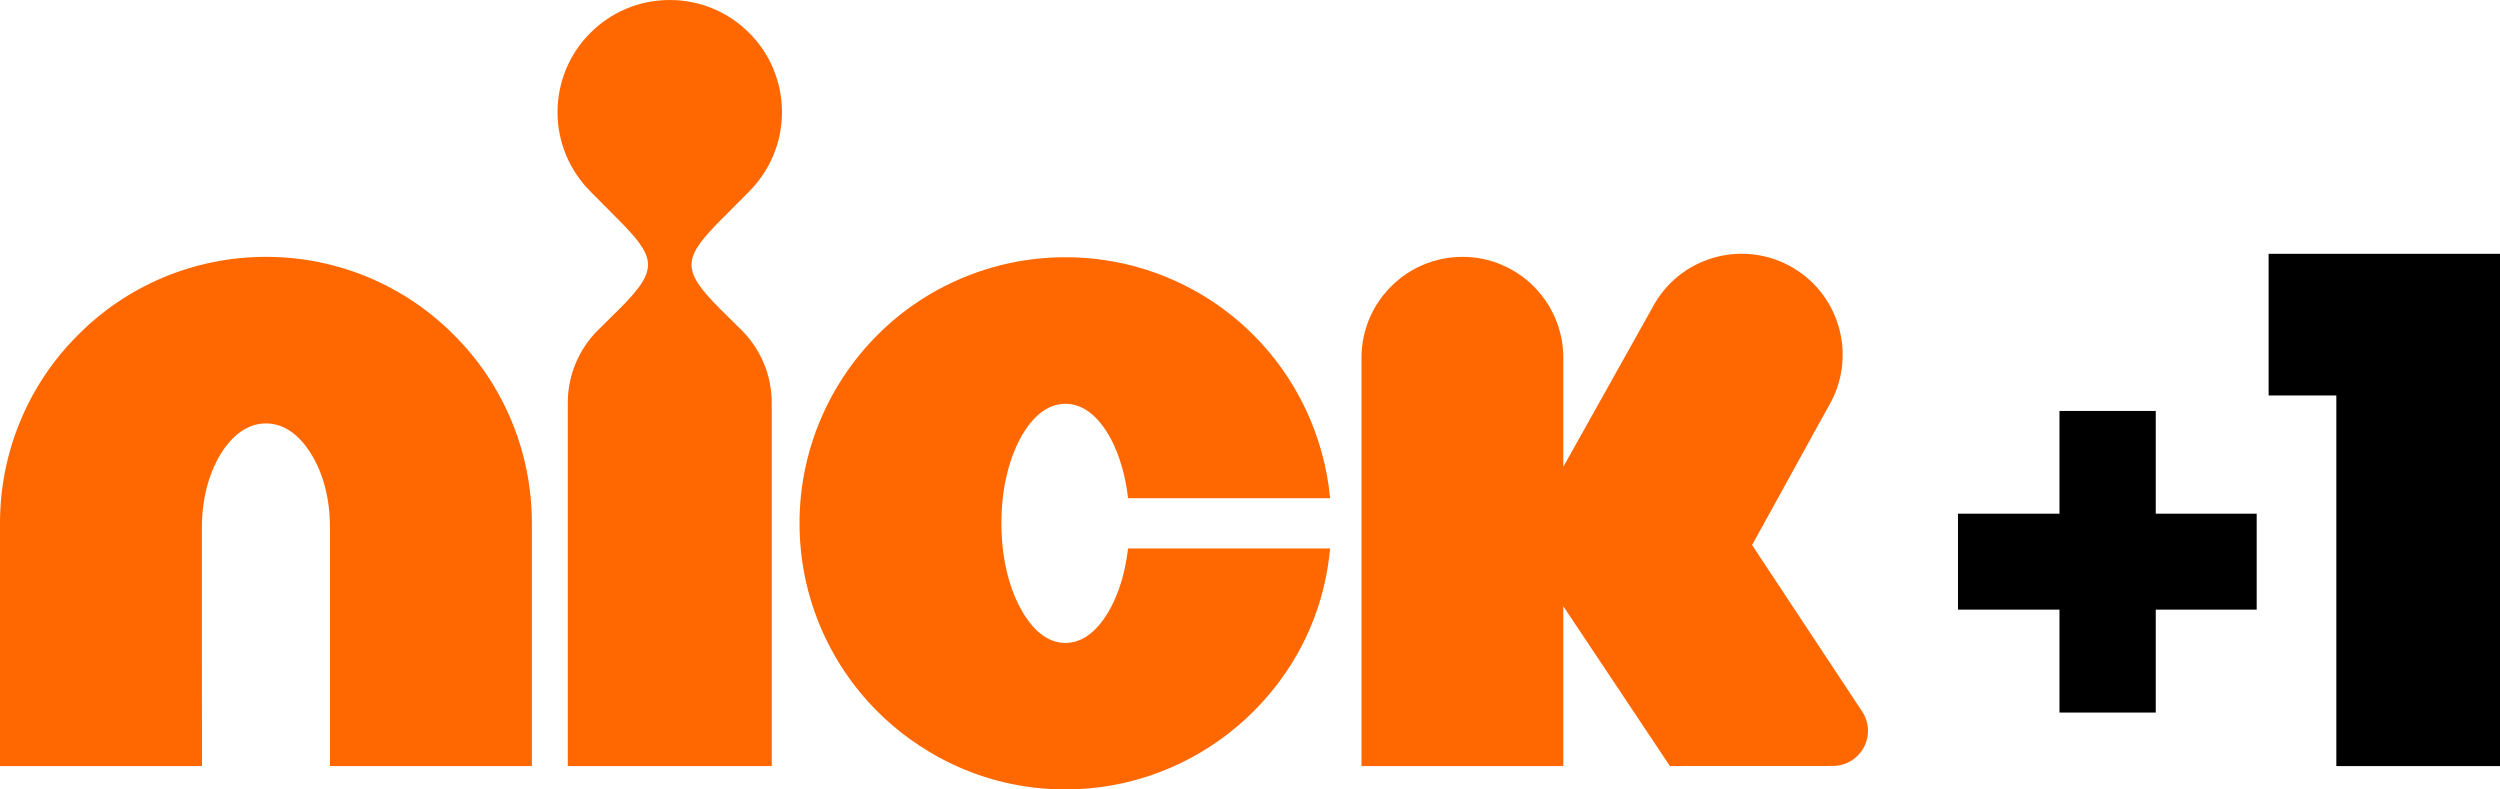<svg width="800" height="252.6" version="1.1" viewBox="0 0 211.67 66.834" xmlns="http://www.w3.org/2000/svg">
 <g transform="matrix(3.198 0 0 3.198 0 -.096)" fill="#ff6700">
  <path d="m7.04 6.83c-1.935 0-3.711 0.79-4.976 2.07-1.27 1.26-2.064 3.04-2.064 4.98v6.431h5.348l-3e-3 -2.815v-3.506c3e-3 -0.77 0.188-1.43 0.497-1.94 0.316-0.51 0.723-0.81 1.198-0.81 0.478 0 0.885 0.3 1.199 0.81s0.497 1.17 0.497 1.94v6.321h5.345v-6.431c2e-3 -1.94-0.792-3.72-2.062-4.98-1.265-1.28-3.041-2.07-4.979-2.07"/>
  <path d="m19.833 5.1c0.537-0.54 0.87-1.28 0.87-2.1s-0.333-1.57-0.87-2.1c-0.537-0.54-1.282-0.87-2.102-0.87s-1.562 0.33-2.099 0.87c-0.538 0.53-0.871 1.28-0.871 2.1s0.333 1.56 0.871 2.1l0.656 0.66c1.094 1.09 1.172 1.38 0.131 2.43l-0.597 0.59c-0.488 0.49-0.789 1.17-0.789 1.91v9.622h5.399v-9.622c0-0.74-0.302-1.42-0.789-1.91l-0.597-0.59c-1.041-1.05-0.963-1.34 0.131-2.43z"/>
  <path d="m29.407 16.12c-0.316 0.587-0.723 0.932-1.199 0.932-0.478 0-0.884-0.345-1.198-0.932-0.311-0.58-0.497-1.35-0.497-2.24s0.186-1.65 0.497-2.24c0.314-0.58 0.72-0.92 1.198-0.92 0.476 0 0.883 0.34 1.199 0.92 0.23 0.44 0.39 0.97 0.459 1.58h5.349c-0.157-1.67-0.905-3.2-2.028-4.32-1.267-1.27-3.043-2.06-4.979-2.06-1.935 0-3.714 0.79-4.978 2.06-1.27 1.27-2.064 3.05-2.062 4.98-2e-3 1.94 0.792 3.719 2.062 4.986 0.974 0.975 2.672 2.064 4.978 2.064 1.734 0 3.336-0.637 4.561-1.681 0.896-0.759 2.221-2.285 2.446-4.699h-5.349c-0.069 0.6-0.229 1.14-0.459 1.57"/>
  <path d="m49.456 19.377c0-0.178-0.052-0.345-0.14-0.487l-2.929-4.43 2.028-3.68c0.749-1.27 0.326-2.91-0.944-3.66-1.272-0.75-2.91-0.33-3.659 0.94l-2.423 4.33v-2.89c0-1.47-1.196-2.67-2.67-2.67s-2.673 1.2-2.673 2.67v10.811h5.343v-4.231l2.822 4.231 4.313-2e-3c0.514 0 0.932-0.418 0.932-0.932"/>
 </g>
 <g transform="matrix(3.198 0 0 3.198 -295.99 -.096)">
  <path d="m147.08 18.895v-2.725h-2.687v-2.54h2.687v-2.72h2.549v2.72h2.672v2.54h-2.672v2.725z"/>
  <path d="m154.41 20.312v-9.812h-1.793v-3.75h6.132v13.562z"/>
 </g>
</svg>
